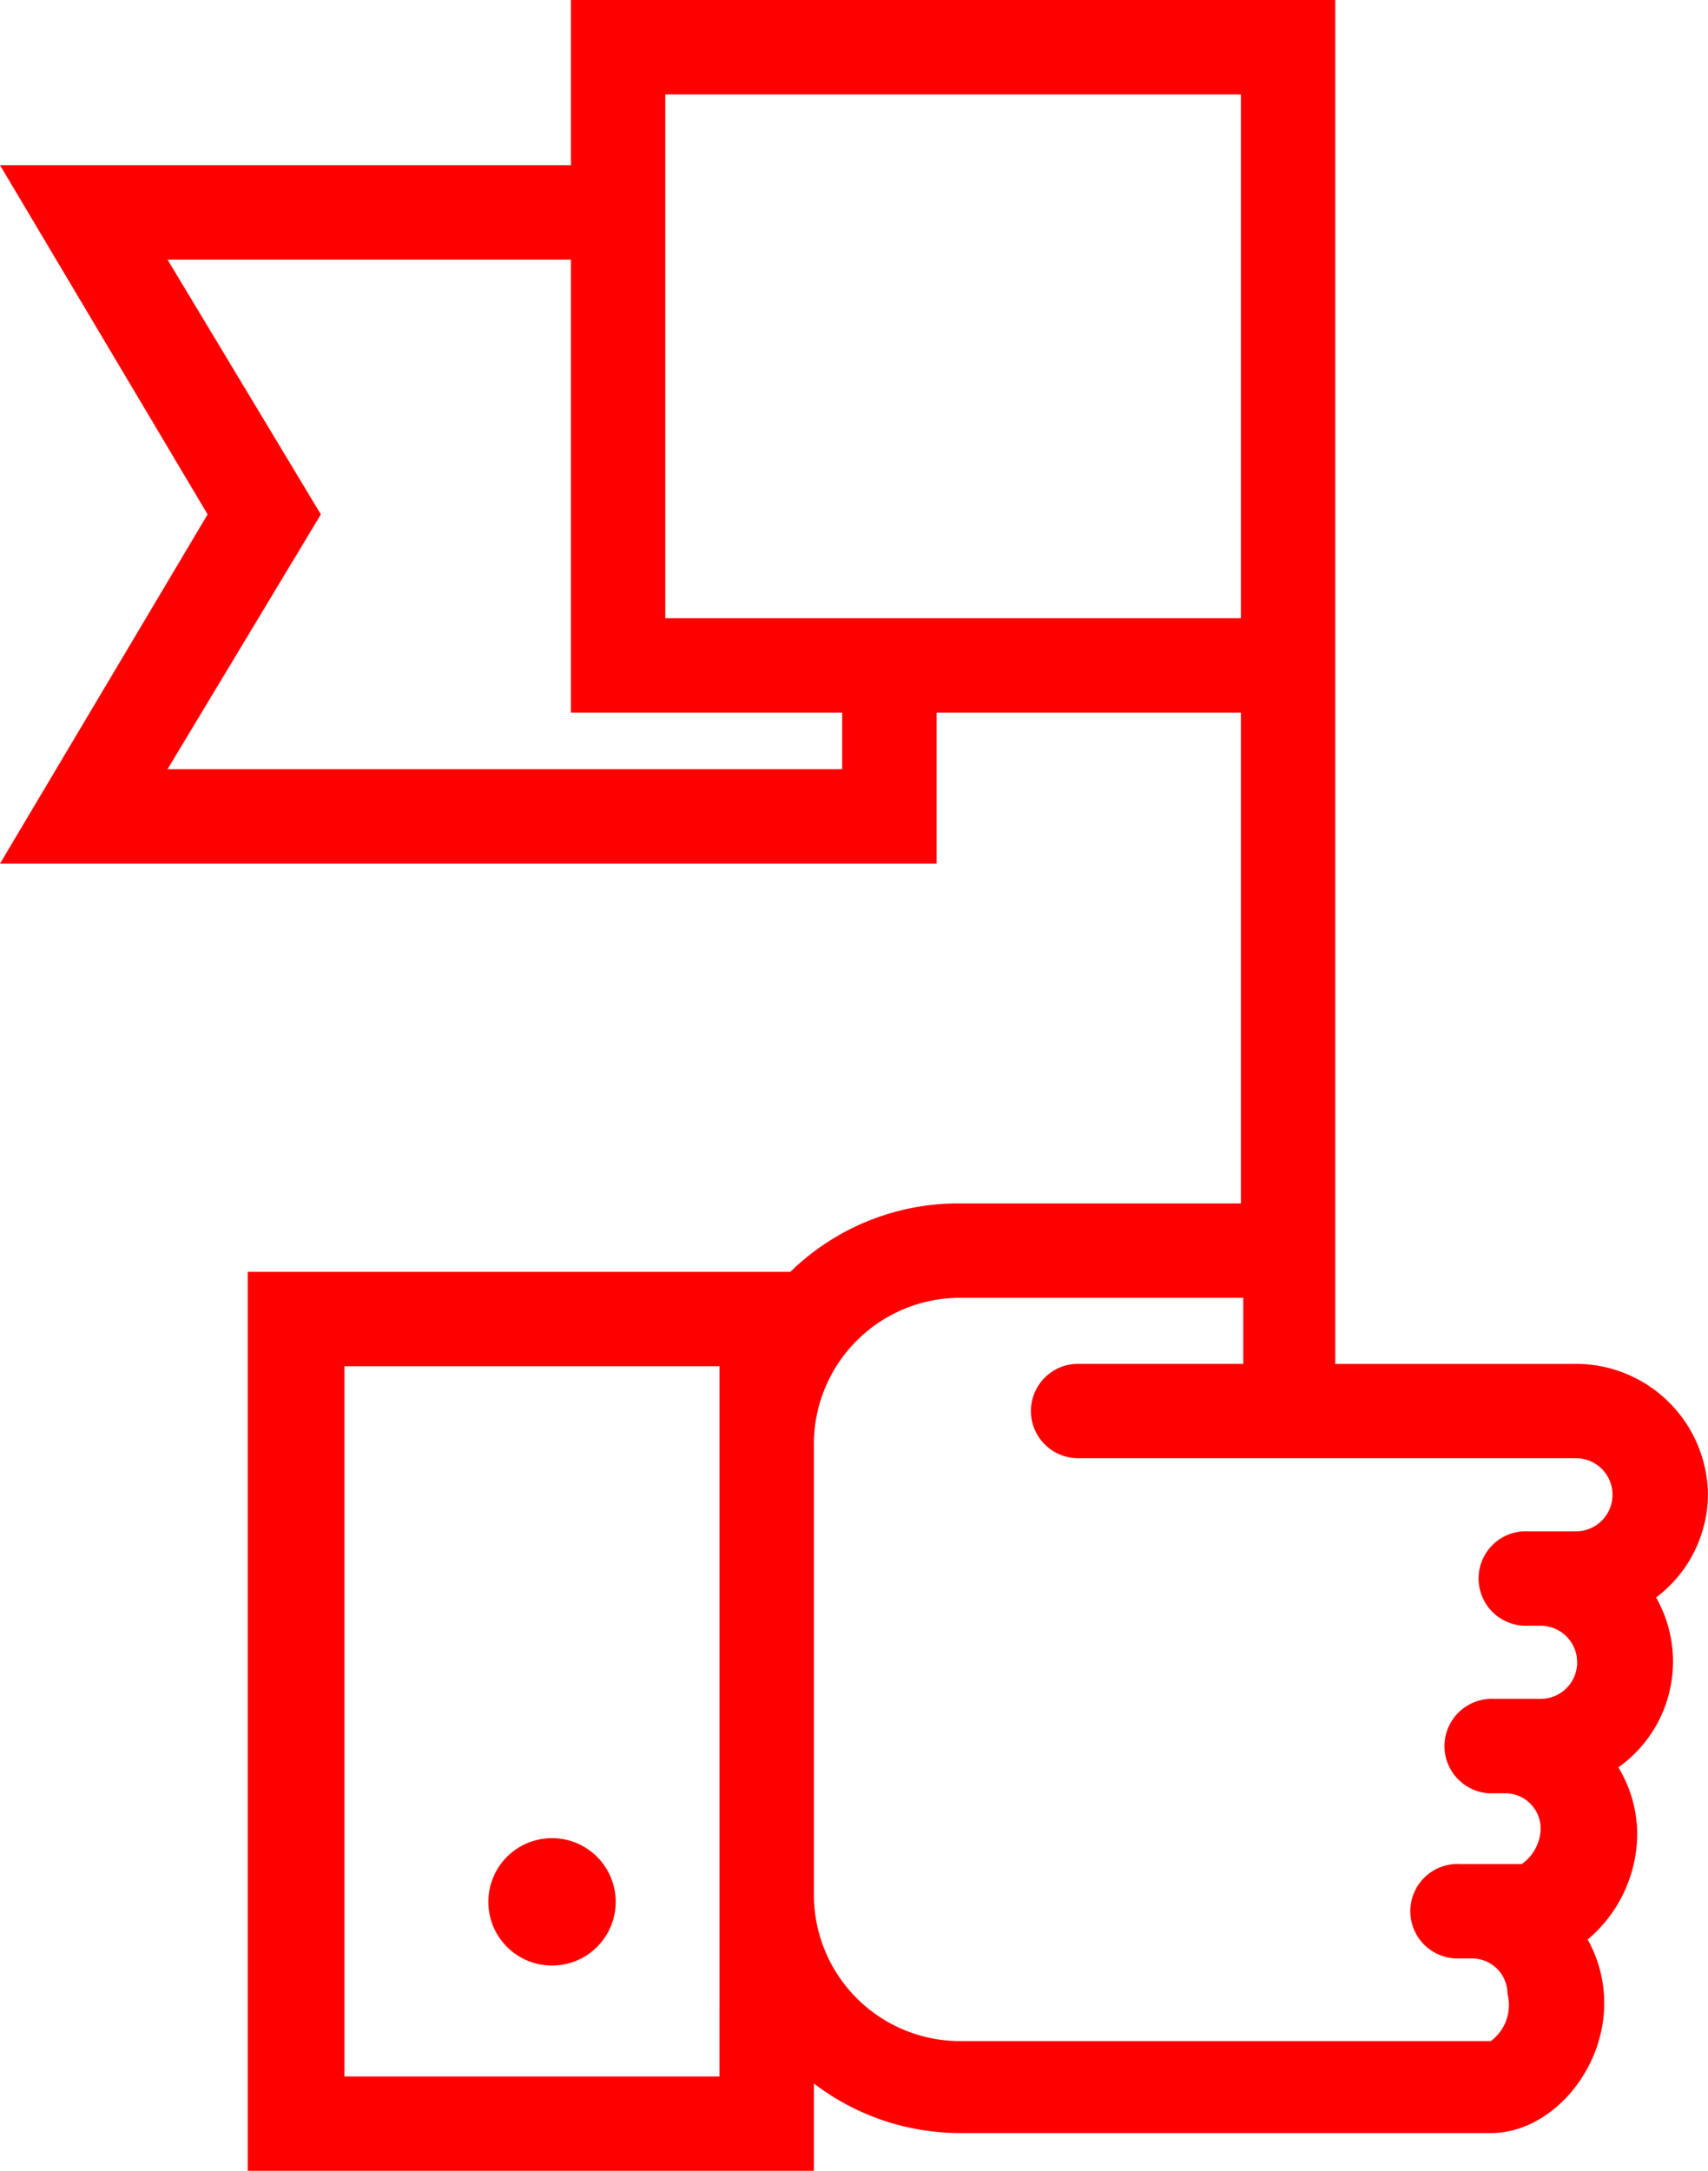 <svg id="Raggruppa_2" data-name="Raggruppa 2" xmlns="http://www.w3.org/2000/svg" xmlns:xlink="http://www.w3.org/1999/xlink" width="108.704" height="138.132" viewBox="0 0 108.704 138.132">
  <defs>
    <clipPath id="clip-path">
      <rect id="Rettangolo_5" data-name="Rettangolo 5" width="108.704" height="138.132" fill="red"/>
    </clipPath>
  </defs>
  <g id="Raggruppa_1" data-name="Raggruppa 1" clip-path="url(#clip-path)">
    <path id="Tracciato_4" data-name="Tracciato 4" d="M108.7,95.041a8.41,8.41,0,0,0-8.258-8.258H84.981V0H36.335V10.51H0L13.213,32.731,0,54.953H59.607V45.343H78.976v31.23H60.958A15.309,15.309,0,0,0,50.3,80.928H15.765v57.2H51.8v-5.555a15.319,15.319,0,0,0,9.309,3.153H94.891c3.754,0,7.207-3.9,7.207-8.258a8.243,8.243,0,0,0-1.051-4.054,8.858,8.858,0,0,0,3.153-6.756,8.274,8.274,0,0,0-1.2-4.2,8.257,8.257,0,0,0,2.4-10.81,8.259,8.259,0,0,0,3.3-6.606M42.341,6.006H78.976V39.338H42.341ZM53.6,48.947H10.66L20.42,32.731,10.66,16.516H36.335V45.343H53.6Zm-7.807,83.18H21.921V86.933H45.794Zm49.1-2.252H61.109a9.308,9.308,0,0,1-9.309-9.309V92.038a9.309,9.309,0,0,1,9.157-9.458H79.126v4.2H68.616a3,3,0,1,0,0,6.006H100.3a2.327,2.327,0,1,1,0,4.654h-3a3.007,3.007,0,1,0-.3,6.006h1.051a2.327,2.327,0,0,1,0,4.654h-3a3.007,3.007,0,0,0-.3,6.006h1.051a2.252,2.252,0,0,1,2.252,2.252,2.854,2.854,0,0,1-1.2,2.252h-3.9a3.007,3.007,0,1,0-.3,6.006H93.69a2.253,2.253,0,0,1,2.252,2.252,2.852,2.852,0,0,1-1.051,3" fill="red"/>
    <path id="Tracciato_5" data-name="Tracciato 5" d="M24.754,77.9A4.053,4.053,0,1,1,20.7,81.952,4.053,4.053,0,0,1,24.754,77.9" transform="translate(10.38 39.062)" fill="red"/>
  </g>
</svg>

